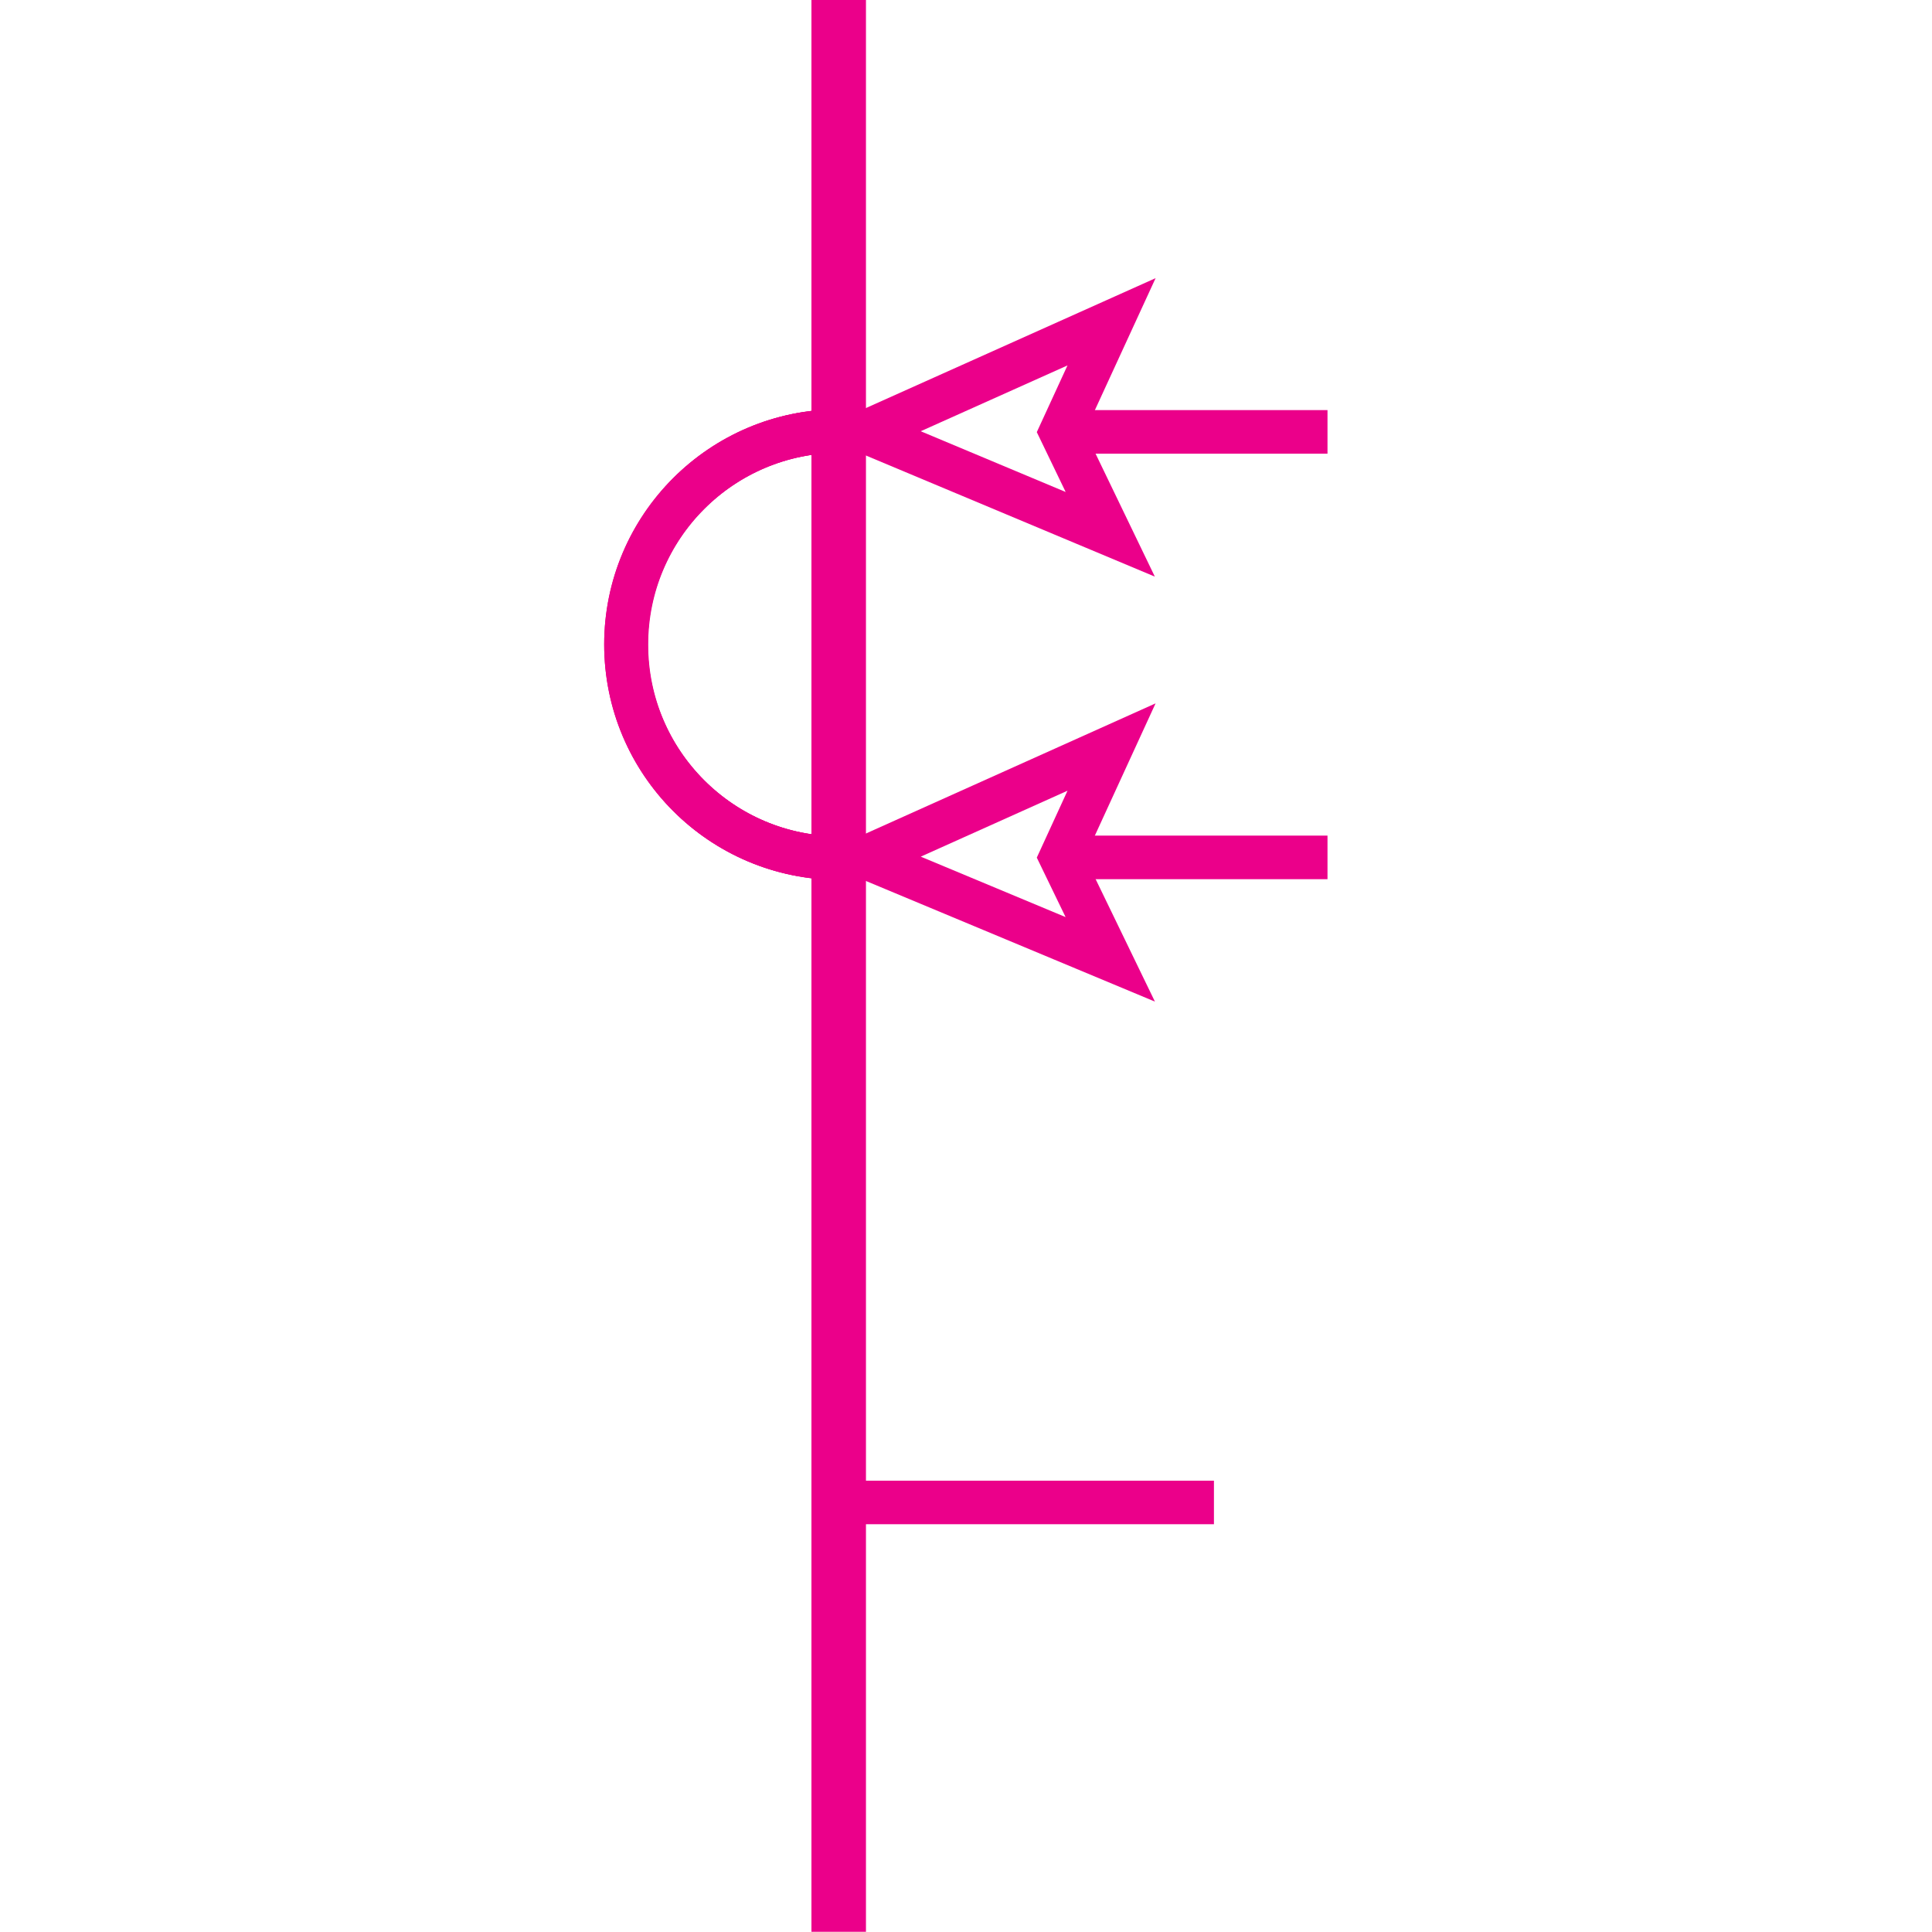 <?xml version="1.0" encoding="UTF-8" standalone="no"?>
<!-- Created with Inkscape (http://www.inkscape.org/) -->

<svg
   xmlns:dc="http://purl.org/dc/elements/1.1/"
   xmlns:cc="http://creativecommons.org/ns#"
   xmlns:rdf="http://www.w3.org/1999/02/22-rdf-syntax-ns#"
   xmlns:svg="http://www.w3.org/2000/svg"
   xmlns="http://www.w3.org/2000/svg"
   xmlns:sodipodi="http://sodipodi.sourceforge.net/DTD/sodipodi-0.dtd"
   xmlns:inkscape="http://www.inkscape.org/namespaces/inkscape"
   width="9mm"
   height="9mm"
   viewBox="0 0 9 9"
   version="1.1"
   id="svg71266"
   inkscape:version="0.92.2 (5c3e80d, 2017-08-06)"
   sodipodi:docname="5.11.39.svg">
  <defs
     id="defs71260" />
  <sodipodi:namedview
     id="base"
     pagecolor="#ffffff"
     bordercolor="#666666"
     borderopacity="1.0"
     inkscape:pageopacity="0.0"
     inkscape:pageshadow="2"
     inkscape:zoom="10.348183"
     inkscape:cx="-5.8588551"
     inkscape:cy="16.815817"
     inkscape:document-units="mm"
     inkscape:current-layer="layer1"
     showgrid="false"
     inkscape:window-width="1920"
     inkscape:window-height="1018"
     inkscape:window-x="-8"
     inkscape:window-y="-8"
     inkscape:window-maximized="1" />
  <g
     inkscape:label="Layer 1"
     inkscape:groupmode="layer"
     id="layer1"
     transform="translate(-235.634,-141.259)">
    <g
       id="g71299"
       transform="rotate(90,238.777,147.166)">
      <path
         id="path55557"
         d="m 239.869,146.404 v -1.75"
         style="fill:none;stroke:#eb008a;stroke-width:0.203;stroke-linecap:butt;stroke-linejoin:miter;stroke-miterlimit:4;stroke-opacity:1"
         inkscape:connector-curvature="0" />
      <path
         id="path69036"
         d="m 232.869,146.402 h 9"
         style="fill:none;stroke:#eb008a;stroke-width:0.254;stroke-linecap:butt;stroke-linejoin:miter;stroke-miterlimit:4;stroke-opacity:1"
         inkscape:connector-curvature="0" />
      <path
         id="path55581"
         d="m 234.878,146.399 c 0,0.548 0.445,0.994 0.994,0.994 0.55,0 0.995,-0.445 0.995,-0.994"
         style="fill:none;stroke:#eb008a;stroke-width:0.203;stroke-linecap:butt;stroke-linejoin:miter;stroke-miterlimit:4;stroke-opacity:1"
         inkscape:connector-curvature="0" />
      <path
         id="path69138"
         d="m 234.878,146.396 c 0,0.55 0.445,0.995 0.995,0.995 0.55,0 0.995,-0.445 0.995,-0.995"
         style="fill:none;stroke:#eb008a;stroke-width:0.203;stroke-linecap:butt;stroke-linejoin:miter;stroke-miterlimit:4;stroke-opacity:1"
         inkscape:connector-curvature="0" />
      <path
         id="path69136"
         d="m 236.864,145.367 -0.514,-0.236 0.514,1.144 0.475,-1.138 z"
         style="fill:none;stroke:#eb008a;stroke-width:0.203;stroke-linecap:butt;stroke-linejoin:miter;stroke-miterlimit:4;stroke-opacity:1"
         inkscape:connector-curvature="0" />
      <path
         id="path69134"
         d="m 236.864,145.365 v -1.24"
         style="fill:none;stroke:#eb008a;stroke-width:0.203;stroke-linecap:butt;stroke-linejoin:miter;stroke-miterlimit:4;stroke-opacity:1"
         inkscape:connector-curvature="0" />
      <path
         id="path69132"
         d="m 234.882,145.367 -0.513,-0.236 0.513,1.144 0.477,-1.138 z"
         style="fill:none;stroke:#eb008a;stroke-width:0.203;stroke-linecap:butt;stroke-linejoin:miter;stroke-miterlimit:4;stroke-opacity:1"
         inkscape:connector-curvature="0" />
      <path
         id="path69130"
         d="m 234.882,145.365 v -1.24"
         style="fill:none;stroke:#eb008a;stroke-width:0.203;stroke-linecap:butt;stroke-linejoin:miter;stroke-miterlimit:4;stroke-opacity:1"
         inkscape:connector-curvature="0" />
      <path
         id="path69128"
         d="m 234.878,146.399 c 0,0.548 0.445,0.994 0.994,0.994 0.55,0 0.995,-0.445 0.995,-0.994"
         style="fill:none;stroke:#eb008a;stroke-width:0.203;stroke-linecap:butt;stroke-linejoin:miter;stroke-miterlimit:4;stroke-opacity:1"
         inkscape:connector-curvature="0" />
    </g>
  </g>
</svg>

